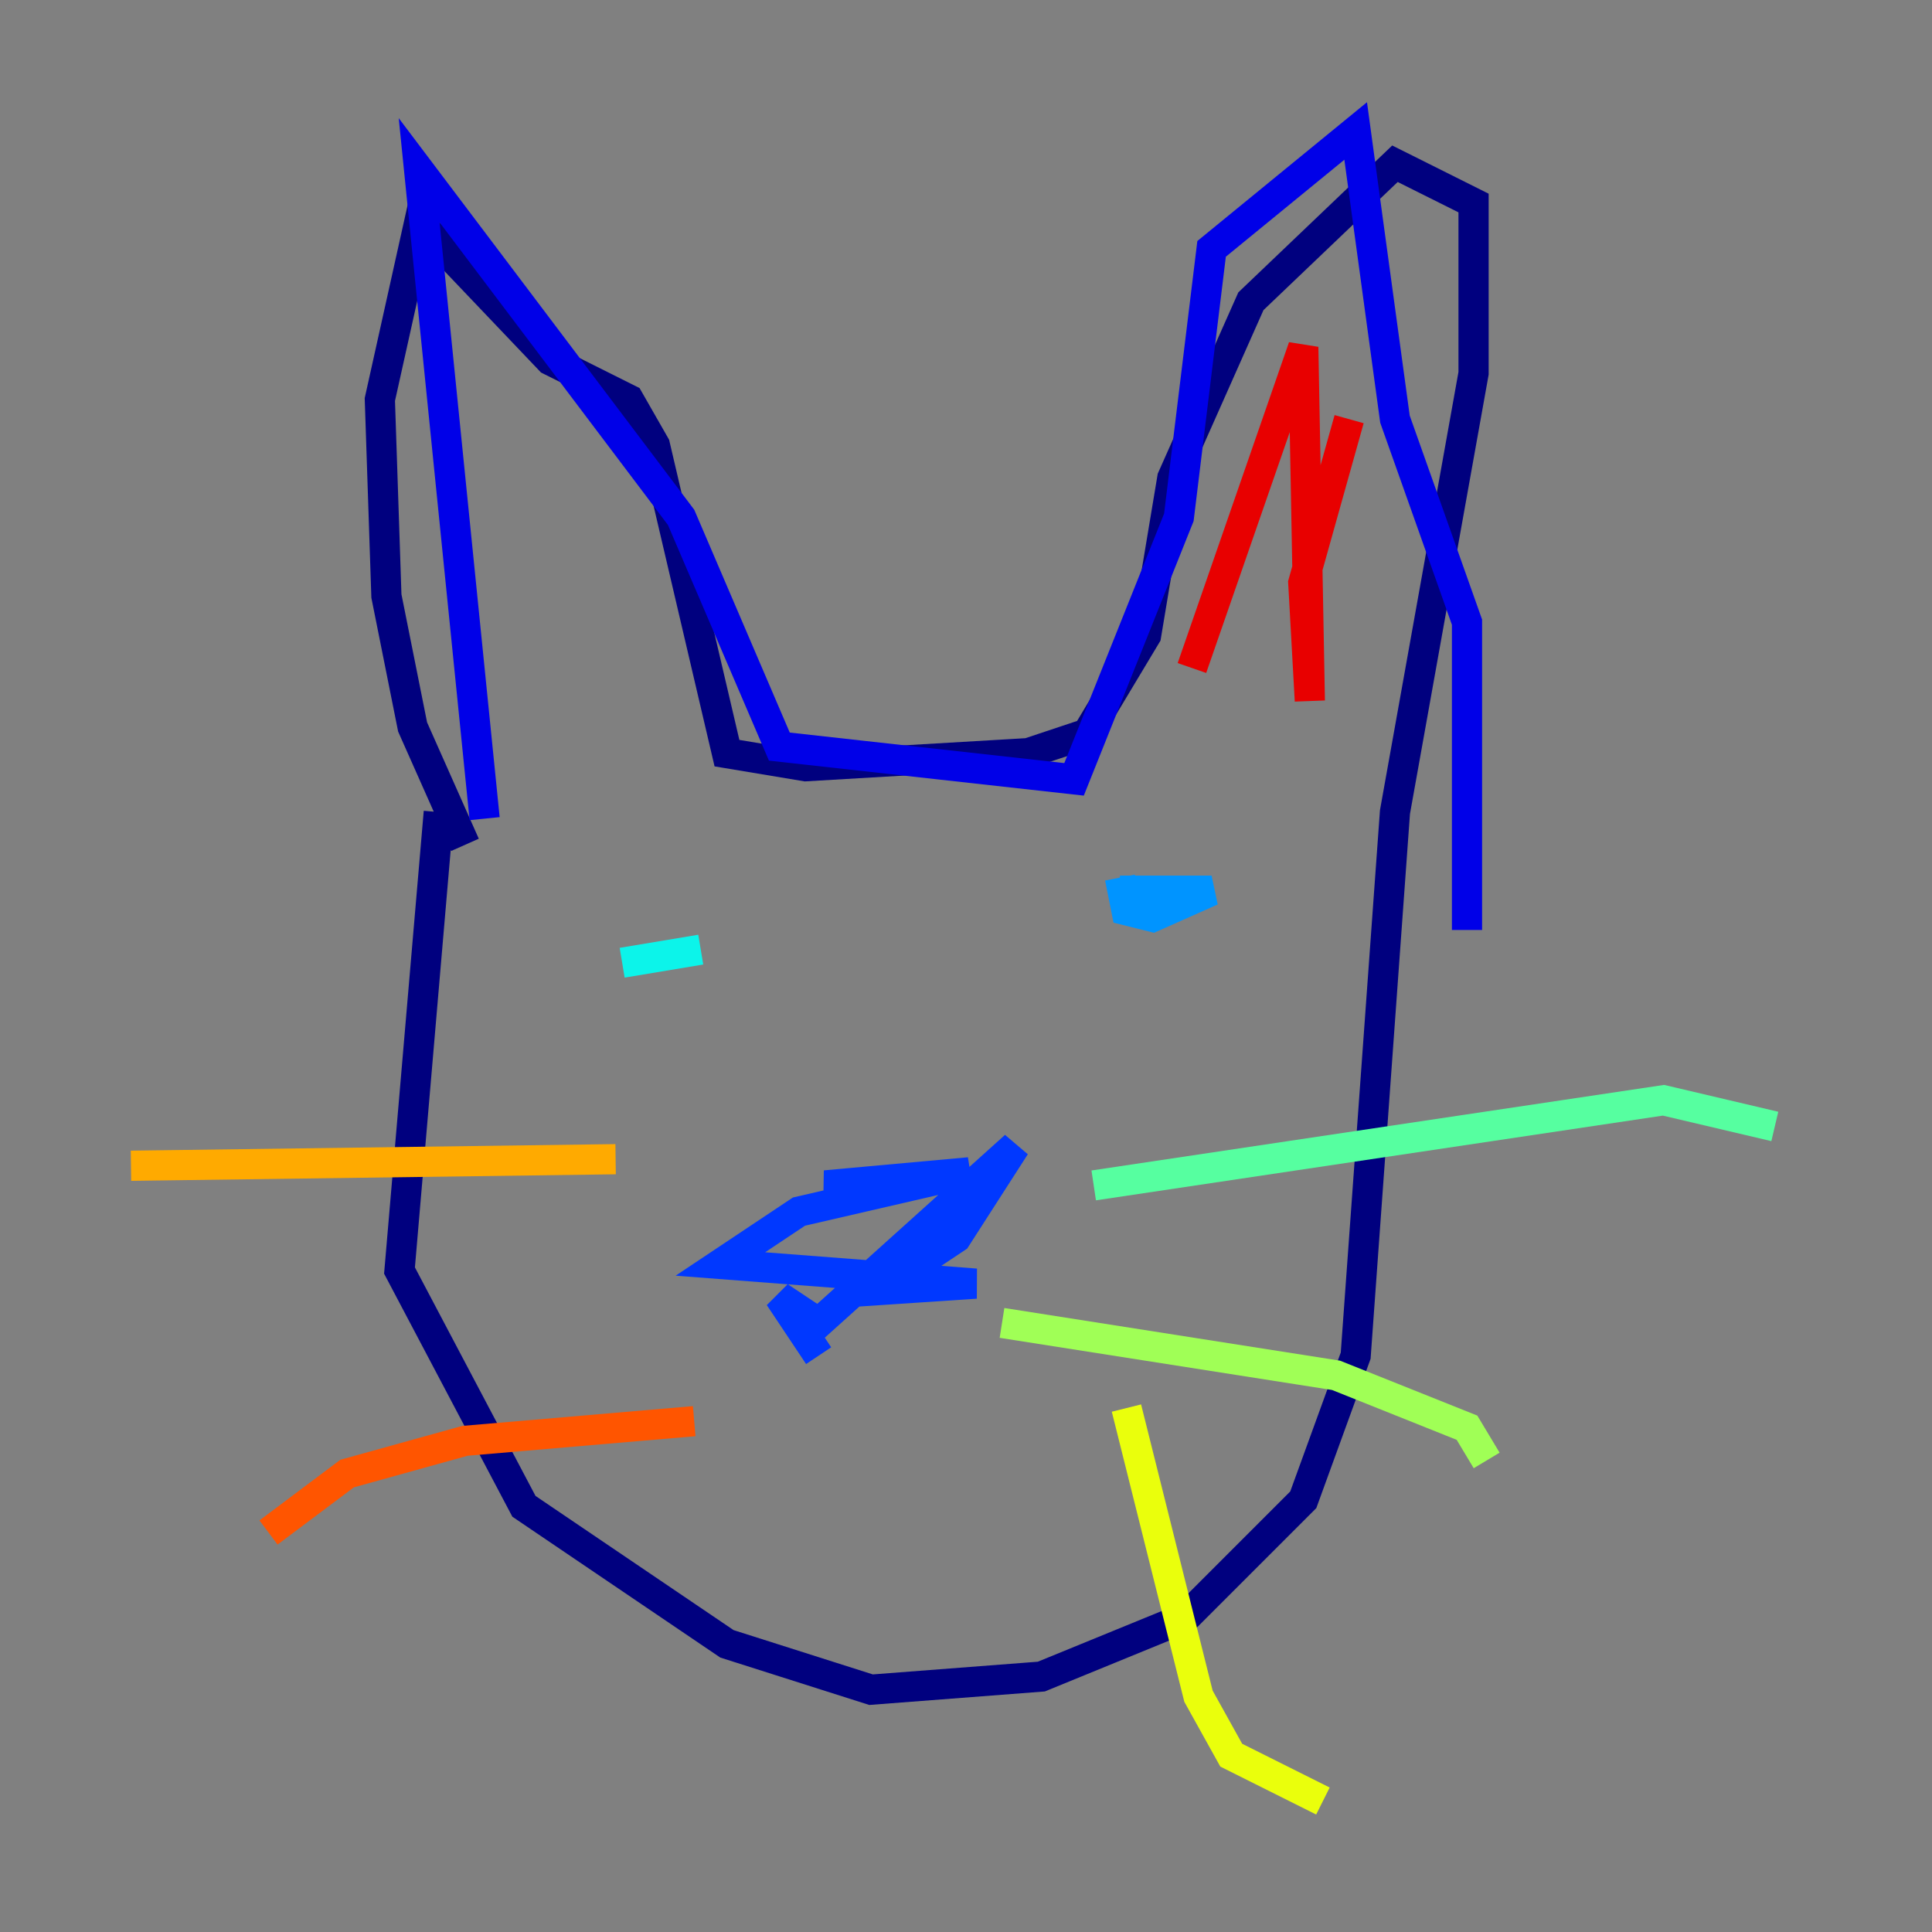 <?xml version="1.0" encoding="utf-8" ?>
<svg baseProfile="tiny" height="128" version="1.2" viewBox="0,0,128,128" width="128" xmlns="http://www.w3.org/2000/svg" xmlns:ev="http://www.w3.org/2001/xml-events" xmlns:xlink="http://www.w3.org/1999/xlink"><rect x="0" y="0" width="128" height="128" fill="#808080" stroke="none"/><defs /><polyline fill="none" points="29.071,53.803 26.468,84.176 34.712,99.797 48.163,108.909 57.709,111.946 68.99,111.078 78.536,107.173 86.346,99.363 89.817,89.817 92.42,53.803 97.627,24.732 97.627,13.451 92.42,10.848 82.875,19.959 77.668,31.675 75.932,42.088 72.027,48.597 68.122,49.898 53.37,50.766 48.163,49.898 43.39,29.505 41.654,26.468 36.447,23.864 27.77,14.752 25.166,26.468 25.6,39.485 27.336,48.163 30.807,55.973" stroke="#00007f" stroke-width="2" /><polyline fill="none" points="32.108,54.237 27.77,11.281 45.125,34.278 51.634,49.464 71.159,51.634 78.102,34.278 80.271,16.488 89.817,8.678 92.42,27.77 97.193,41.22 97.193,61.614" stroke="#0000e8" stroke-width="2" /><polyline fill="none" points="54.237,89.817 51.634,85.912 54.237,87.647 67.254,75.932 63.349,82.007 58.142,85.478 64.651,85.044 47.729,83.742 52.936,80.271 64.217,77.668 54.671,78.536 58.142,78.969" stroke="#0038ff" stroke-width="2" /><polyline fill="none" points="74.197,59.01 80.271,59.01 76.366,60.746 74.63,60.312 74.197,58.142" stroke="#0094ff" stroke-width="2" /><polyline fill="none" points="41.22,63.783 46.427,62.915" stroke="#0cf4ea" stroke-width="2" /><polyline fill="none" points="72.461,78.536 110.21,72.895 117.586,74.63" stroke="#56ffa0" stroke-width="2" /><polyline fill="none" points="66.386,87.647 88.515,91.119 97.193,94.59 98.495,96.759" stroke="#a0ff56" stroke-width="2" /><polyline fill="none" points="74.63,93.288 79.403,112.38 81.573,116.285 87.647,119.322" stroke="#eaff0c" stroke-width="2" /><polyline fill="none" points="40.786,76.8 8.678,77.234" stroke="#ffaa00" stroke-width="2" /><polyline fill="none" points="45.993,94.156 30.807,95.458 22.997,97.627 17.79,101.532" stroke="#ff5500" stroke-width="2" /><polyline fill="none" points="78.969,44.258 86.346,22.997 86.78,46.427 86.346,38.617 89.383,27.77" stroke="#e80000" stroke-width="2" /><polyline fill="none" points="34.712,44.691 34.712,44.691" stroke="#7f0000" stroke-width="2" /></svg>